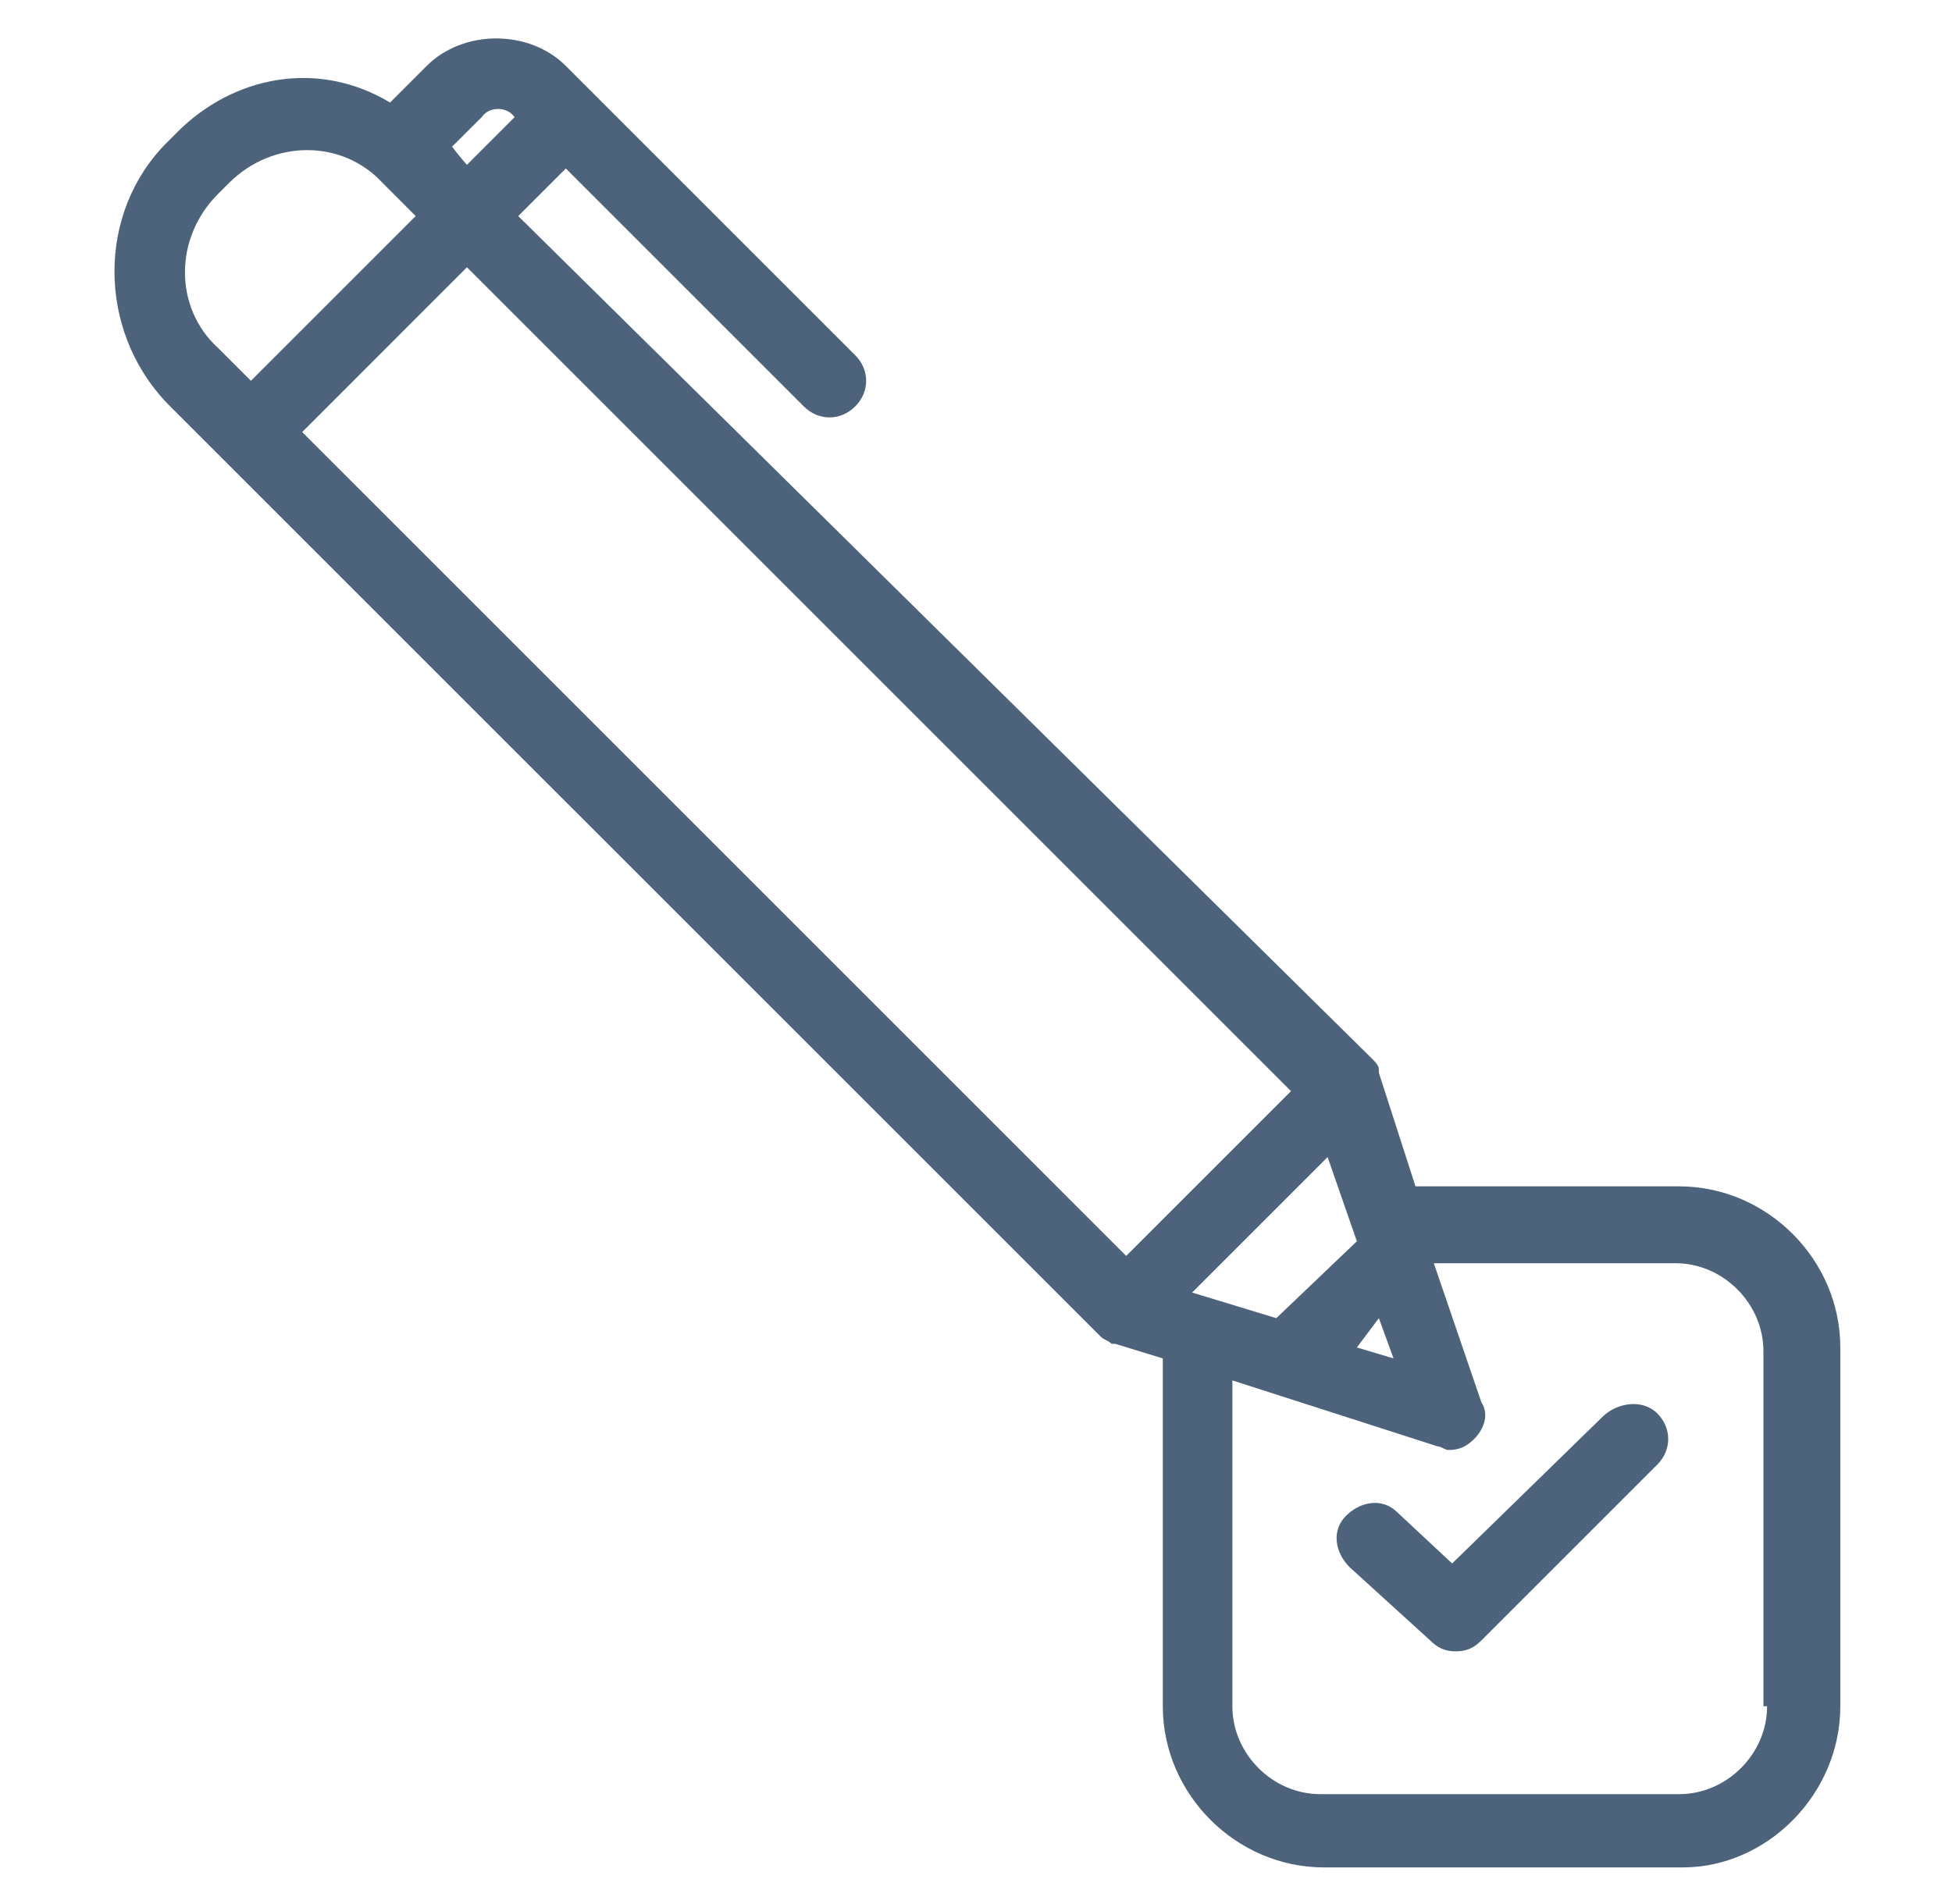 <svg width="41" height="40" viewBox="0 0 41 40" fill="none" xmlns="http://www.w3.org/2000/svg">
<path d="M38.654 35.846V28.308C38.654 26.462 37.116 24.923 35.27 24.923H29.731L28.962 22.538C28.962 22.538 28.962 22.538 28.962 22.462C28.962 22.385 28.885 22.308 28.808 22.231L10.885 4.539L11.885 3.539L16.885 8.539C17.193 8.846 17.654 8.846 17.962 8.539C18.27 8.231 18.27 7.769 17.962 7.462C17.116 6.615 13.347 2.846 11.885 1.385C11.116 0.615 9.731 0.615 8.962 1.385L8.193 2.154C6.654 1.231 4.885 1.615 3.731 2.769L3.5 3C2.039 4.462 2.039 6.923 3.5 8.462C5.577 10.539 18.424 23.385 23.116 28.077C23.193 28.154 23.27 28.154 23.347 28.231C23.347 28.231 23.347 28.231 23.424 28.231L24.424 28.538V35.846C24.424 37.692 25.962 39.231 27.808 39.231H35.347C37.116 39.231 38.654 37.692 38.654 35.846ZM29.27 28.538L28.5 28.308L28.962 27.692L29.27 28.538ZM25.039 27.154L27.885 24.308L28.5 26.077L26.808 27.692L25.039 27.154ZM10.808 2.462L9.808 3.462C9.731 3.385 9.424 3 9.5 3.077L10.116 2.462C10.27 2.231 10.654 2.231 10.808 2.462ZM4.577 4.077L4.808 3.846C5.731 2.923 7.193 2.923 8.039 3.846C8.116 3.923 8.808 4.615 8.731 4.539L5.27 8L4.577 7.308C3.654 6.462 3.654 5 4.577 4.077ZM9.808 5.615L27.116 22.923L23.654 26.385L6.347 9.077L9.808 5.615ZM37.116 35.846C37.116 36.846 36.27 37.692 35.27 37.692H27.731C26.731 37.692 25.885 36.846 25.885 35.846V29L30.193 30.385C30.27 30.385 30.347 30.462 30.424 30.462C30.654 30.462 30.808 30.385 30.962 30.231C31.193 30 31.27 29.692 31.116 29.462L30.116 26.538H35.193C36.193 26.538 37.039 27.385 37.039 28.385V35.846H37.116Z" fill="#002244" fill-opacity="0.7"/>
<path d="M33.655 29.769L30.501 32.846L29.347 31.769C29.039 31.462 28.578 31.538 28.27 31.846C27.962 32.154 28.039 32.615 28.347 32.923L30.039 34.462C30.193 34.615 30.347 34.692 30.578 34.692C30.809 34.692 30.962 34.615 31.116 34.462L34.809 30.769C35.116 30.462 35.116 30 34.809 29.692C34.501 29.385 33.962 29.462 33.655 29.769Z" fill="#002244" fill-opacity="0.7"/>
</svg>
